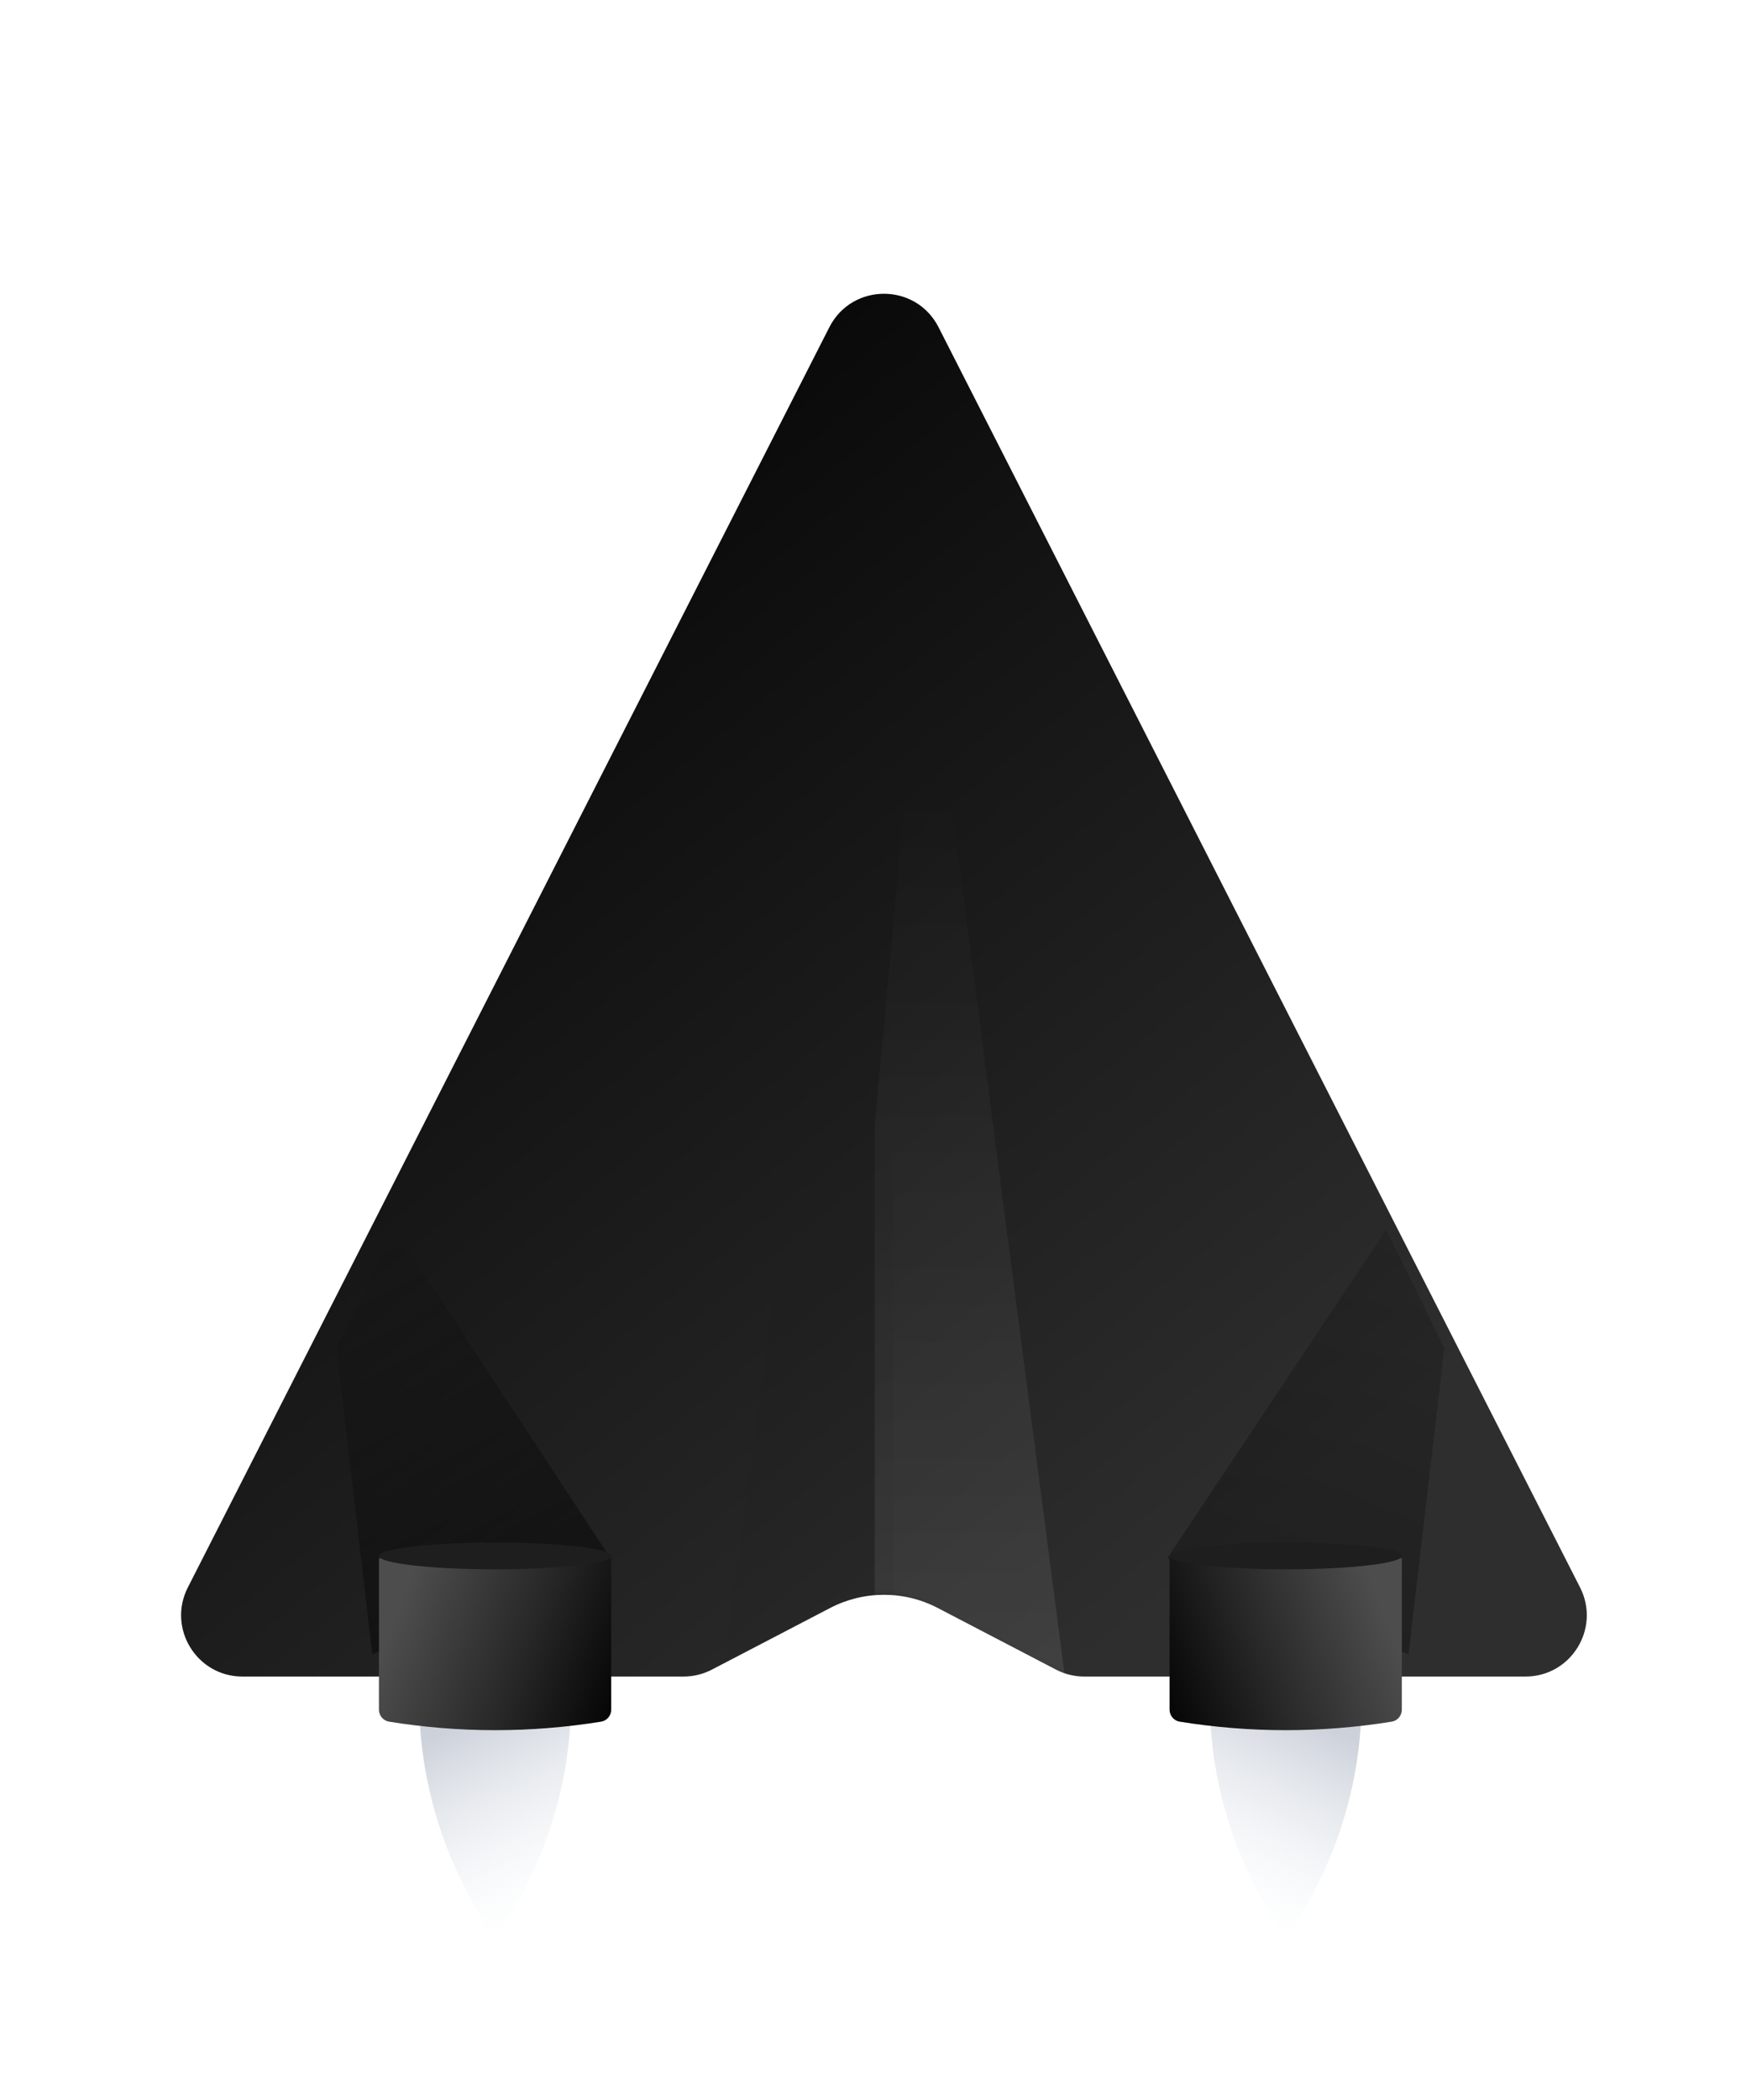 <svg width="262" height="315" viewBox="0 0 262 315" fill="none" xmlns="http://www.w3.org/2000/svg">
<g filter="url(#filter0_d)">
<g filter="url(#filter1_i)">
<path d="M123.07 16.092C126.48 9.395 136.048 9.395 139.458 16.092L235.721 205.139C238.836 211.256 234.392 218.506 227.527 218.506H186.896H161.332C159.853 218.506 158.395 218.149 157.083 217.466L139.338 208.219C134.278 205.582 128.25 205.582 123.19 208.219L105.445 217.466C104.133 218.149 102.675 218.506 101.196 218.506H75.632H35.001C28.136 218.506 23.692 211.256 26.807 205.139L123.07 16.092Z" fill="url(#paint0_linear)"/>
</g>
<mask id="mask0" style="mask-type:alpha" maskUnits="userSpaceOnUse" x="25" y="11" width="212" height="208">
<path d="M123.07 16.092C126.48 9.395 136.048 9.395 139.458 16.092L235.721 205.139C238.836 211.256 234.392 218.506 227.527 218.506H186.896H161.332C159.853 218.506 158.395 218.149 157.083 217.466L139.338 208.219C134.278 205.582 128.25 205.582 123.19 208.219L105.445 217.466C104.133 218.149 102.675 218.506 101.196 218.506H75.632H35.001C28.136 218.506 23.692 211.256 26.807 205.139L123.07 16.092Z" fill="url(#paint1_linear)"/>
</mask>
<g mask="url(#mask0)">
<g opacity="0.1" filter="url(#filter2_f)">
<path d="M131.264 135.642L138.637 55.967L161.091 228.56H131.264V135.642Z" fill="url(#paint2_linear)"/>
</g>
<g opacity="0.05" filter="url(#filter3_if)">
<path d="M131.264 128.328L126.237 58.313L103.783 226.022L131.264 228.56V128.328Z" fill="#191919"/>
</g>
</g>
<path d="M62.897 221.858H85.686C85.686 231.98 83.203 241.948 78.453 250.888L75.884 255.724C75.206 257.001 73.377 257.001 72.699 255.724L70.129 250.888C65.38 241.948 62.897 231.98 62.897 221.858Z" fill="url(#paint3_linear)"/>
<g opacity="0.4" filter="url(#filter4_f)">
<path d="M59.211 151.48L91.383 200.409L55.859 215.155L50.497 169.242L59.211 151.48Z" fill="url(#paint4_linear)"/>
</g>
<path d="M56.864 200.744H91.718V223.474C91.718 224.365 91.079 225.13 90.198 225.273C79.67 226.975 68.912 226.975 58.384 225.273C57.504 225.13 56.864 224.365 56.864 223.474V200.744Z" fill="url(#paint5_linear)"/>
<ellipse cx="74.291" cy="200.409" rx="17.427" ry="2.011" fill="#1E1E1E"/>
<path d="M204.323 221.858H181.534C181.534 231.98 184.018 241.948 188.767 250.888L191.336 255.724C192.014 257.001 193.843 257.001 194.521 255.724L197.091 250.888C201.84 241.948 204.323 231.98 204.323 221.858Z" fill="url(#paint6_linear)"/>
<g opacity="0.3" filter="url(#filter5_f)">
<path d="M208.009 151.48L175.166 200.744L211.361 215.155L216.723 169.242L208.009 151.48Z" fill="url(#paint7_linear)"/>
</g>
<path d="M210.355 200.744H175.502V223.474C175.502 224.365 176.141 225.13 177.021 225.273C187.55 226.975 198.307 226.975 208.836 225.273C209.716 225.13 210.355 224.365 210.355 223.474V200.744Z" fill="url(#paint8_linear)"/>
<ellipse rx="17.427" ry="2.011" transform="matrix(-1 0 0 1 192.929 200.409)" fill="#1E1E1E"/>
</g>
<defs>
<filter id="filter0_d" x="0.793" y="11.069" width="260.941" height="303.612" filterUnits="userSpaceOnUse" color-interpolation-filters="sRGB">
<feFlood flood-opacity="0" result="BackgroundImageFix"/>
<feColorMatrix in="SourceAlpha" type="matrix" values="0 0 0 0 0 0 0 0 0 0 0 0 0 0 0 0 0 0 127 0" result="hardAlpha"/>
<feOffset dy="33"/>
<feGaussianBlur stdDeviation="12.5"/>
<feComposite in2="hardAlpha" operator="out"/>
<feColorMatrix type="matrix" values="0 0 0 0 0 0 0 0 0 0 0 0 0 0 0 0 0 0 0.07 0"/>
<feBlend mode="normal" in2="BackgroundImageFix" result="effect1_dropShadow"/>
<feBlend mode="normal" in="SourceGraphic" in2="effect1_dropShadow" result="shape"/>
</filter>
<filter id="filter1_i" x="25.794" y="11.069" width="212.32" height="207.437" filterUnits="userSpaceOnUse" color-interpolation-filters="sRGB">
<feFlood flood-opacity="0" result="BackgroundImageFix"/>
<feBlend mode="normal" in="SourceGraphic" in2="BackgroundImageFix" result="shape"/>
<feColorMatrix in="SourceAlpha" type="matrix" values="0 0 0 0 0 0 0 0 0 0 0 0 0 0 0 0 0 0 127 0" result="hardAlpha"/>
<feOffset dx="1.379"/>
<feGaussianBlur stdDeviation="1.609"/>
<feComposite in2="hardAlpha" operator="arithmetic" k2="-1" k3="1"/>
<feColorMatrix type="matrix" values="0 0 0 0 1 0 0 0 0 1 0 0 0 0 1 0 0 0 0.75 0"/>
<feBlend mode="normal" in2="shape" result="effect1_innerShadow"/>
</filter>
<filter id="filter2_f" x="125.287" y="49.99" width="41.781" height="184.547" filterUnits="userSpaceOnUse" color-interpolation-filters="sRGB">
<feFlood flood-opacity="0" result="BackgroundImageFix"/>
<feBlend mode="normal" in="SourceGraphic" in2="BackgroundImageFix" result="shape"/>
<feGaussianBlur stdDeviation="2.989" result="effect1_foregroundBlur"/>
</filter>
<filter id="filter3_if" x="96.427" y="50.957" width="42.194" height="184.96" filterUnits="userSpaceOnUse" color-interpolation-filters="sRGB">
<feFlood flood-opacity="0" result="BackgroundImageFix"/>
<feBlend mode="normal" in="SourceGraphic" in2="BackgroundImageFix" result="shape"/>
<feColorMatrix in="SourceAlpha" type="matrix" values="0 0 0 0 0 0 0 0 0 0 0 0 0 0 0 0 0 0 127 0" result="hardAlpha"/>
<feOffset dx="2.759" dy="6.437"/>
<feGaussianBlur stdDeviation="3.908"/>
<feComposite in2="hardAlpha" operator="arithmetic" k2="-1" k3="1"/>
<feColorMatrix type="matrix" values="0 0 0 0 1 0 0 0 0 1 0 0 0 0 1 0 0 0 1 0"/>
<feBlend mode="normal" in2="shape" result="effect1_innerShadow"/>
<feGaussianBlur stdDeviation="3.678" result="effect2_foregroundBlur"/>
</filter>
<filter id="filter4_f" x="47.739" y="148.721" width="46.403" height="69.192" filterUnits="userSpaceOnUse" color-interpolation-filters="sRGB">
<feFlood flood-opacity="0" result="BackgroundImageFix"/>
<feBlend mode="normal" in="SourceGraphic" in2="BackgroundImageFix" result="shape"/>
<feGaussianBlur stdDeviation="1.379" result="effect1_foregroundBlur"/>
</filter>
<filter id="filter5_f" x="172.407" y="148.721" width="47.074" height="69.192" filterUnits="userSpaceOnUse" color-interpolation-filters="sRGB">
<feFlood flood-opacity="0" result="BackgroundImageFix"/>
<feBlend mode="normal" in="SourceGraphic" in2="BackgroundImageFix" result="shape"/>
<feGaussianBlur stdDeviation="1.379" result="effect1_foregroundBlur"/>
</filter>
<linearGradient id="paint0_linear" x1="53.519" y1="6.613" x2="200.614" y2="186.16" gradientUnits="userSpaceOnUse">
<stop/>
<stop offset="1" stop-color="#2E2E2E"/>
</linearGradient>
<linearGradient id="paint1_linear" x1="53.519" y1="6.613" x2="200.614" y2="186.16" gradientUnits="userSpaceOnUse">
<stop/>
<stop offset="1" stop-color="#2E2E2E"/>
</linearGradient>
<linearGradient id="paint2_linear" x1="146.01" y1="85.794" x2="146.01" y2="228.56" gradientUnits="userSpaceOnUse">
<stop stop-color="white" stop-opacity="0"/>
<stop offset="1" stop-color="white"/>
</linearGradient>
<linearGradient id="paint3_linear" x1="76.302" y1="221.858" x2="90.696" y2="250.47" gradientUnits="userSpaceOnUse">
<stop stop-color="#CDD1DA"/>
<stop offset="1" stop-color="#F1F6F9" stop-opacity="0"/>
</linearGradient>
<linearGradient id="paint4_linear" x1="53.178" y1="154.161" x2="78.313" y2="201.75" gradientUnits="userSpaceOnUse">
<stop stop-opacity="0"/>
<stop offset="1"/>
</linearGradient>
<linearGradient id="paint5_linear" x1="56.864" y1="216.495" x2="90.345" y2="228.664" gradientUnits="userSpaceOnUse">
<stop stop-color="#4D4D4D"/>
<stop offset="0.56" stop-color="#272727"/>
<stop offset="1" stop-color="#050505"/>
</linearGradient>
<linearGradient id="paint6_linear" x1="190.918" y1="221.858" x2="176.524" y2="250.47" gradientUnits="userSpaceOnUse">
<stop stop-color="#CDD1DA"/>
<stop offset="1" stop-color="#F1F6F9" stop-opacity="0"/>
</linearGradient>
<linearGradient id="paint7_linear" x1="214.712" y1="154.161" x2="192.258" y2="206.441" gradientUnits="userSpaceOnUse">
<stop stop-opacity="0.49"/>
<stop offset="1"/>
</linearGradient>
<linearGradient id="paint8_linear" x1="210.355" y1="216.495" x2="176.875" y2="228.664" gradientUnits="userSpaceOnUse">
<stop stop-color="#4D4D4D"/>
<stop offset="0.56" stop-color="#272727"/>
<stop offset="1" stop-color="#050505"/>
</linearGradient>
</defs>
</svg>
